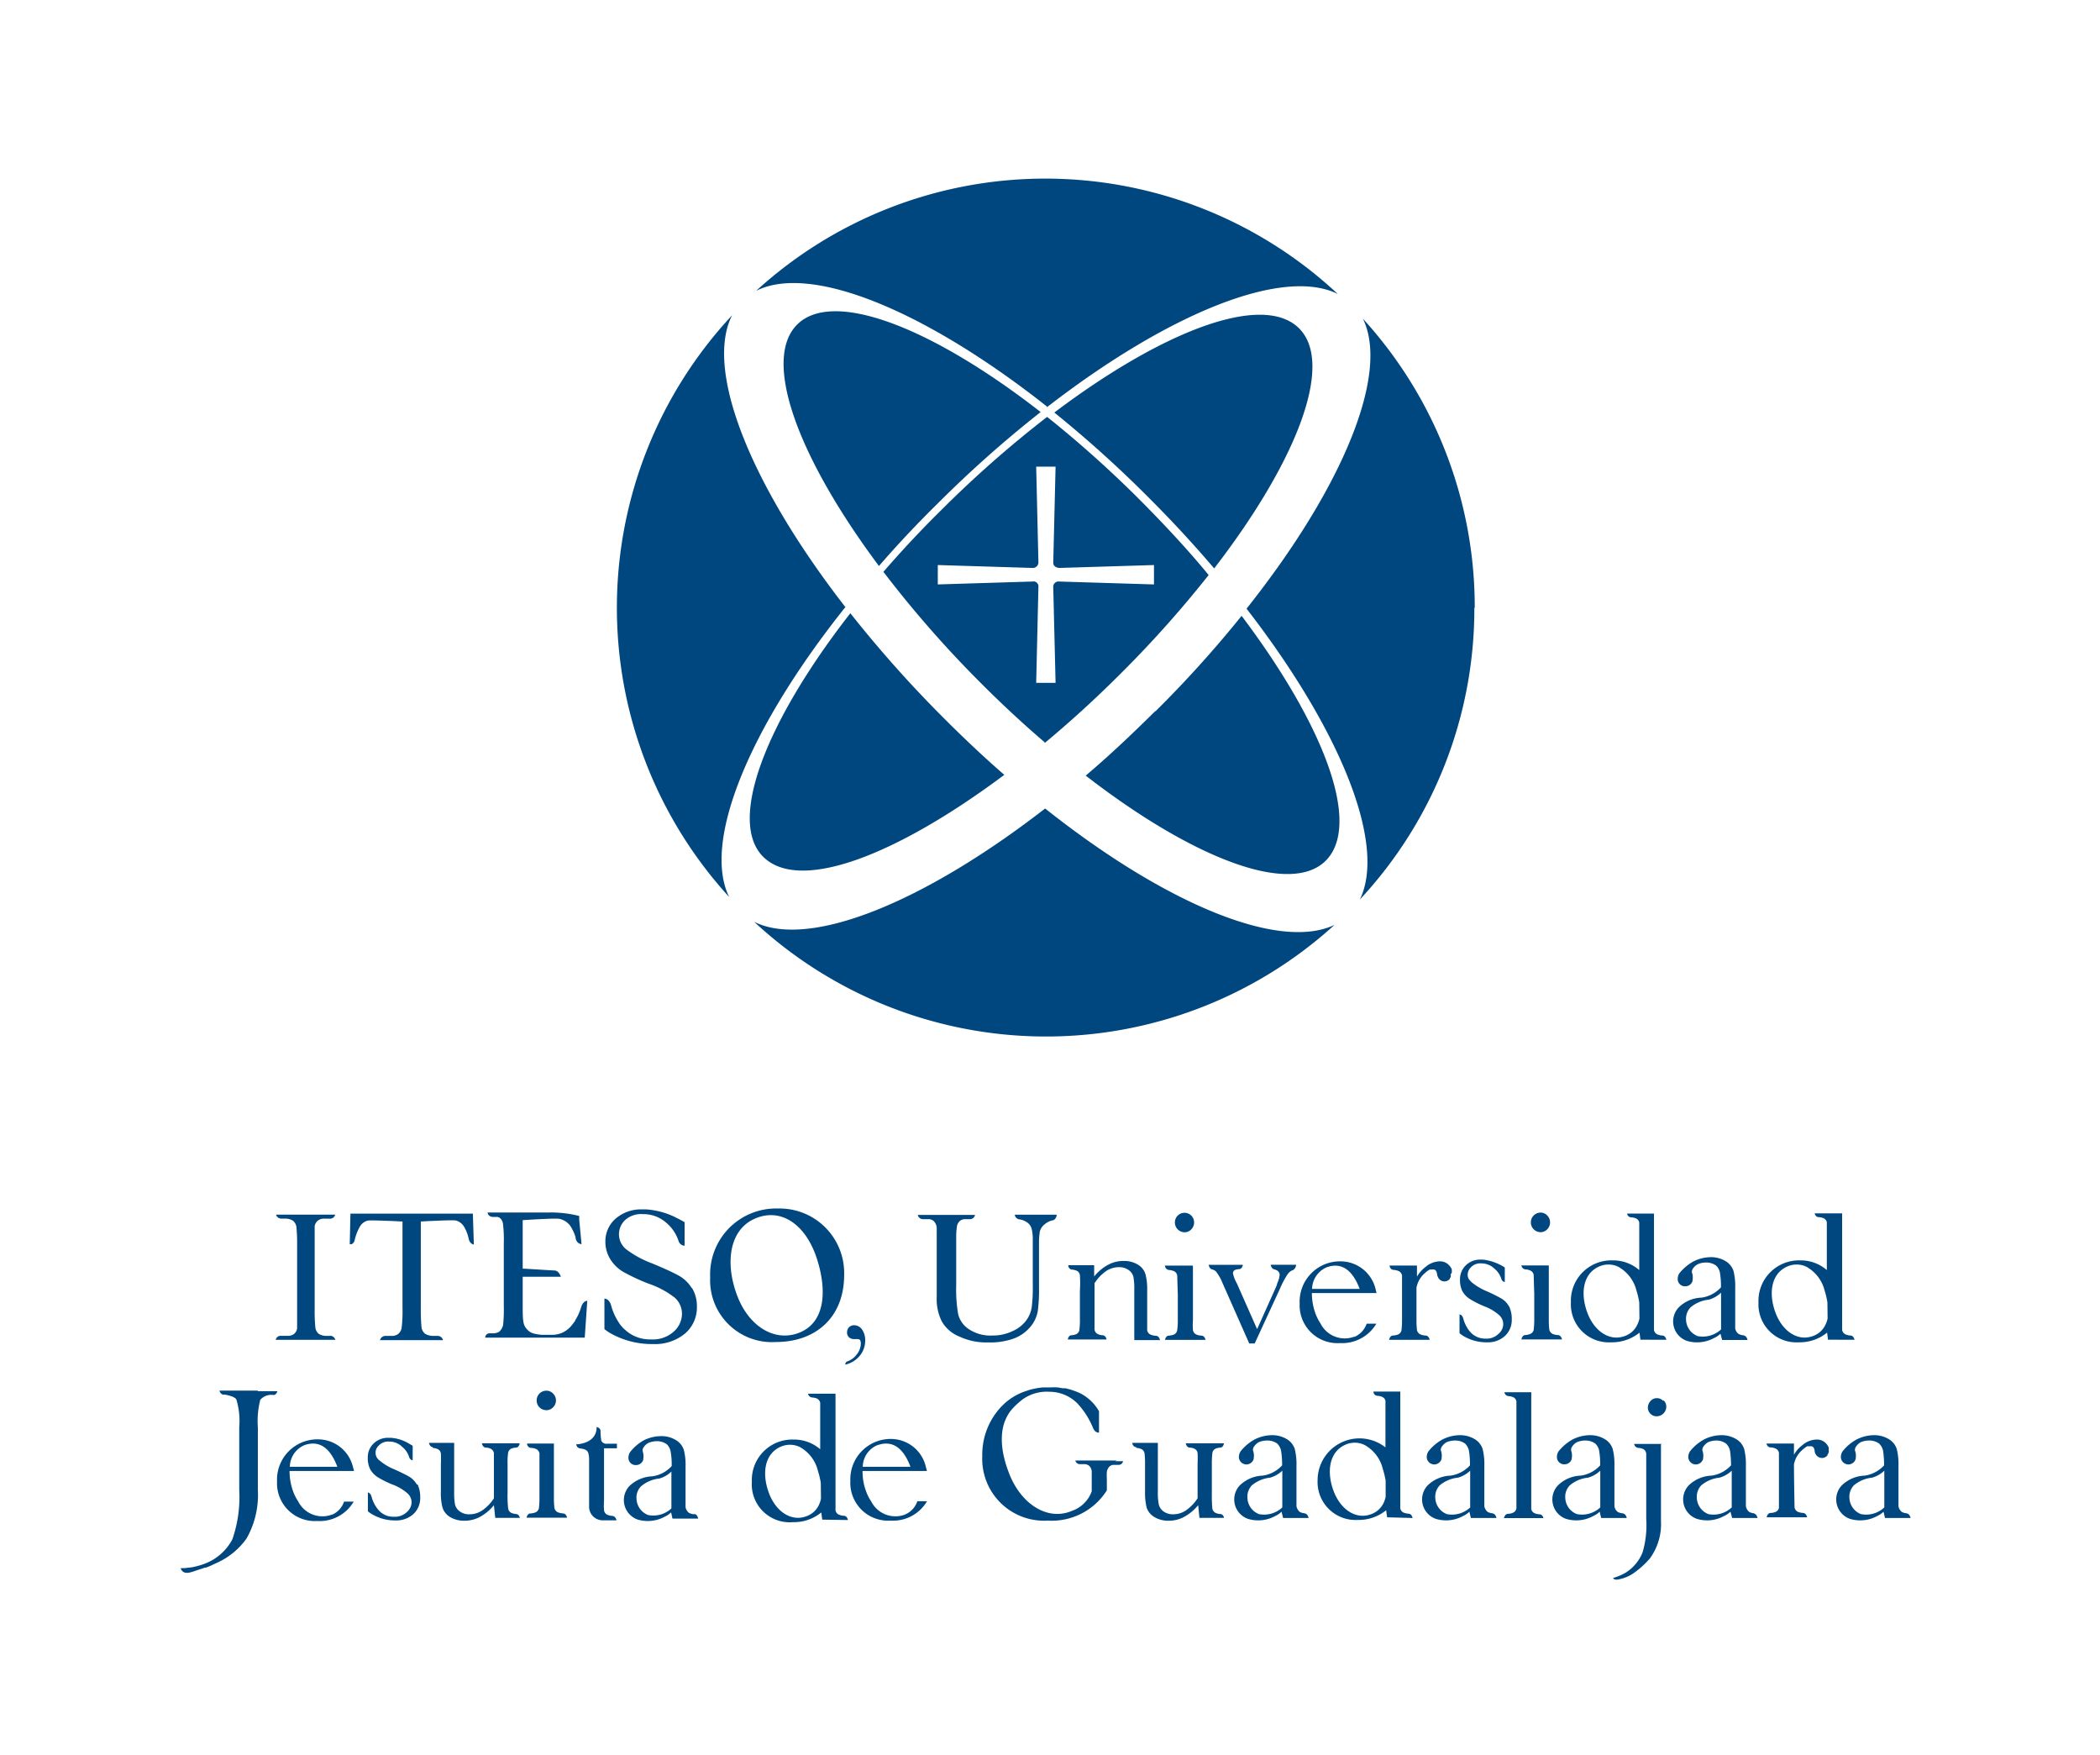 <svg id="Layer_1" data-name="Layer 1" xmlns="http://www.w3.org/2000/svg" viewBox="0 0 216.63 181"><defs><style>.cls-1{fill:transparent;}.cls-2{fill:#00467f;}</style></defs><title>Logo-ITESO-Vertical</title><rect class="cls-1" width="216.63" height="181"/><path class="cls-1" d="M152.12,62.68a44.2,44.2,0,1,1-44.2-44.21,44.23,44.23,0,0,1,44.2,44.21"/><path class="cls-2" d="M82.14,33.57c-3.49,3.74.23,13.69,8.53,24.81,1.85-2.14,3.85-4.27,6-6.39a120.33,120.33,0,0,1,10.68-9.49C96,33.66,85.75,29.74,82.14,33.57"/><path class="cls-2" d="M133.92,33.78c-3.77-3.54-13.91.29-25.16,8.77a121.29,121.29,0,0,1,9.83,8.87q3.57,3.57,6.66,7.21c8.66-11.23,12.46-21.29,8.67-24.85"/><path class="cls-2" d="M107.8,83.4c-12.57,9.74-24.36,14.5-30,11.68a44.22,44.22,0,0,0,59.87.31c-5.66,2.72-17.38-2.1-29.86-12"/><path class="cls-2" d="M87.17,62.57C77.41,50,72.66,38.15,75.52,32.52a44.22,44.22,0,0,0-.3,60c-2.79-5.64,2-17.4,12-29.92"/><path class="cls-2" d="M152.13,62.67a44.1,44.1,0,0,0-11.54-29.8c2.78,5.65-2.06,17.4-12,29.91,9.7,12.53,14.46,24.3,11.69,30a44,44,0,0,0,11.81-30.07"/><path class="cls-2" d="M119.16,73.36C116.77,75.73,114.36,78,112,80c11.22,8.68,21.29,12.48,24.85,8.68s-.29-13.91-8.77-25.16a118,118,0,0,1-8.87,9.83"/><path class="cls-2" d="M103.6,79.92c-2.14-1.86-4.27-3.87-6.39-6a123.51,123.51,0,0,1-9.49-10.67C78.87,74.61,75,84.84,78.8,88.44s13.69-.22,24.8-8.52"/><path class="cls-2" d="M108,42c12.56-9.72,24.35-14.48,30-11.68A44.21,44.21,0,0,0,78,30c5.62-2.84,17.42,2,30,11.93"/><path class="cls-2" d="M107.79,76.62c2.54-2.12,5.12-4.45,7.67-7a114.61,114.61,0,0,0,9.22-10.31c-2-2.44-4.26-4.88-6.66-7.31a114.06,114.06,0,0,0-10-9,114.14,114.14,0,0,0-10.8,9.49c-2.19,2.15-4.22,4.33-6.09,6.49a113.76,113.76,0,0,0,9.75,11.17q3.42,3.45,6.86,6.39m-11-18.26,9.77.3a.58.58,0,0,0,.61-.55l-.23-9.9h2l-.24,9.9c0,.31.2.49.6.55l9.79-.3v2l-9.79-.3a.54.54,0,0,0-.6.56h0l.24,9.89h-2l.23-9.89a.51.51,0,0,0-.61-.56l-9.77.3Z"/><path class="cls-2" d="M87.22,140.82a.31.31,0,0,1,.16-.39,2.06,2.06,0,0,0,1-.73,1.84,1.84,0,0,0,.42-1.11c0-.31-.09-.47-.29-.47a.63.63,0,0,0-.19,0l-.2,0a.79.79,0,0,1-.53-.18.64.64,0,0,1-.21-.5.77.77,0,0,1,.2-.54.72.72,0,0,1,.53-.21,1,1,0,0,1,.83.46,1.91,1.91,0,0,1,.31,1.09,2.44,2.44,0,0,1-.55,1.59,2.74,2.74,0,0,1-1.49.92"/><path class="cls-2" d="M70.61,125Z"/><path class="cls-2" d="M71.36,132.86a3.69,3.69,0,0,0-1.36-1.3c-.56-.31-1.46-.72-2.7-1.24a10.43,10.43,0,0,1-2.7-1.46,2,2,0,0,1-.75-1.57,2.05,2.05,0,0,1,.6-1.42,2.47,2.47,0,0,1,1.89-.64,3.54,3.54,0,0,1,2.38.88A4.13,4.13,0,0,1,70,128h0a.68.68,0,0,0,.62.49h0v-2.43h0c-.27-.16-.54-.3-.8-.43a8,8,0,0,0-3.17-.89h-.43a4,4,0,0,0-2.71.95,3.09,3.09,0,0,0-1.06,2.39,3.38,3.38,0,0,0,.49,1.77,3.88,3.88,0,0,0,1.38,1.35,21.34,21.34,0,0,0,2.61,1.21,9.09,9.09,0,0,1,2.68,1.44,2.21,2.21,0,0,1,.74,1.69,2.46,2.46,0,0,1-.84,1.8,3.22,3.22,0,0,1-2.35.81,3.76,3.76,0,0,1-2.69-1L64.3,137a5.07,5.07,0,0,1-.37-.44l-.09-.14a6.08,6.08,0,0,1-.8-1.78c-.19-.64-.58-.7-.69-.7h0v3.15h0a5.3,5.3,0,0,0,.72.48,8.68,8.68,0,0,0,4.06,1.06h.23a4.86,4.86,0,0,0,3.3-1.08,3.53,3.53,0,0,0,1.23-2.79,3.58,3.58,0,0,0-.51-1.92"/><path class="cls-2" d="M76,133.51c1.18,3.27,3.92,5,6.52,3.92s2.81-4.31,1.75-7.6c-1.15-3.56-3.72-5.3-6.39-4.14s-3.07,4.58-1.88,7.82m11.08-2c0,4.3-2.86,6.91-7.05,6.91a6.38,6.38,0,0,1-6.77-6.68,6.8,6.8,0,0,1,7-7.09,6.66,6.66,0,0,1,6.82,6.86"/><path class="cls-2" d="M60.57,134.17c-.08,0-.42.06-.6.6,0,0,0,0,0,0s-.05.14-.07.21a5.67,5.67,0,0,1-.38.89,2.63,2.63,0,0,1-.2.33l0,.05c-.12.16-.26.35-.42.54a2.73,2.73,0,0,1-.94.69,2.78,2.78,0,0,1-1.07.2h-1c-.89-.1-1.19-.18-1.57-.62s-.4-.9-.4-2.44v-2.93h3.94s-.19-.65-.68-.65c-.21,0-3.09-.19-3.26-.19l0-5s3.4-.23,3.81-.13a1.91,1.91,0,0,1,1.08.69l.14.22c.07.14.19.35.29.6s.1.28.14.42a.29.29,0,0,1,0,.09,0,0,0,0,1,0,0c.16.6.61.58.61.58l-.24-2.52,0-.38a11.77,11.77,0,0,0-3.08-.36H50.3s0,.4.52.46l.16,0,.14,0,.22,0h0l.18.07a.94.94,0,0,1,.37.66,13.84,13.84,0,0,1,.08,2v6.41a16.2,16.2,0,0,1-.07,2,1.28,1.28,0,0,1-.37.66.5.5,0,0,1-.18.11,1.36,1.36,0,0,1-.35.09h0l-.38,0h-.07a.46.46,0,0,0-.5.45H60.32l.28-4.07Z"/><path class="cls-2" d="M48.78,125.18H36.15l-.07,3.15h.05a.55.55,0,0,0,.13,0,.55.55,0,0,0,.32-.4,5.18,5.18,0,0,1,.53-1.39,1.32,1.32,0,0,1,.81-.64c.29-.08,3.6.09,3.6.09l0,8.9a14.14,14.14,0,0,1-.09,2.08,1,1,0,0,1-.41.66,1.38,1.38,0,0,1-.45.16h0l-.25,0H39.8a.58.58,0,0,0-.6.44h6.5a.56.56,0,0,0-.59-.44h-.45a1.68,1.68,0,0,1-.79-.21,1,1,0,0,1-.39-.71,19.55,19.55,0,0,1-.07-2l0-8.88s3.33-.19,3.63-.1a1.41,1.41,0,0,1,.82.62,4,4,0,0,1,.49,1.27.91.91,0,0,0,.17.37l.08.08a.59.59,0,0,0,.22.13h.06Z"/><path class="cls-2" d="M34.06,137.79h-.42a1.53,1.53,0,0,1-.74-.2,1,1,0,0,1-.37-.68,17.27,17.27,0,0,1-.07-1.89v-8.22c0-.14,0-.25,0-.33a.91.91,0,0,1,.4-.62,1,1,0,0,1,.42-.15h0a1,1,0,0,1,.24,0h.49a.55.55,0,0,0,.57-.42H28.48a.55.55,0,0,0,.56.41h.43a1.52,1.52,0,0,1,.74.21,1,1,0,0,1,.37.67,17.36,17.36,0,0,1,.07,1.9v8.21c0,.14,0,.25,0,.33a.91.91,0,0,1-.39.63,1.21,1.21,0,0,1-.42.14h0l-.24,0H29a.53.53,0,0,0-.56.41h6.15a.55.55,0,0,0-.57-.41"/><path class="cls-2" d="M119.17,137.77h0a1.37,1.37,0,0,1-.53-.14.58.58,0,0,1-.3-.44c0-.15,0-.52,0-1.09v-.84h0V133.1a6.14,6.14,0,0,0-.17-1.65,1.73,1.73,0,0,0-.77-1,2.73,2.73,0,0,0-1.53-.39,3.27,3.27,0,0,0-1.57.4,4.74,4.74,0,0,0-1.43,1.2v-1.16h-2.67v.05c0,.11.12.39.39.4h0a1.55,1.55,0,0,1,.51.13.6.6,0,0,1,.3.44,12.65,12.65,0,0,1,0,1.61v2.59h0v.31a7.51,7.51,0,0,1-.06,1.17.57.57,0,0,1-.32.41,1.48,1.48,0,0,1-.48.11h0c-.32,0-.39.42-.39.44h4s-.07-.42-.4-.44h0a1.23,1.23,0,0,1-.53-.13.62.62,0,0,1-.31-.44c0-.15,0-.49,0-1v-.4h0V133.5h0v-1.15a4.56,4.56,0,0,1,1.18-1.24,2.39,2.39,0,0,1,1.34-.41,1.61,1.61,0,0,1,1,.3,1.21,1.21,0,0,1,.49.7,6.79,6.79,0,0,1,.09,1.32v5.2h2.65s-.07-.42-.4-.44"/><polygon class="cls-2" points="155.23 130.07 155.23 130.07 155.24 130.07 155.23 130.07"/><path class="cls-2" d="M155.66,134.74a2.12,2.12,0,0,0-.77-.8,15.34,15.34,0,0,0-1.53-.76,6.3,6.3,0,0,1-1.52-.9c-.28-.27-.44-.43-.44-.81a1.08,1.08,0,0,1,.35-.77,1.32,1.32,0,0,1,1.06-.39,1.93,1.93,0,0,1,1.35.54,2.27,2.27,0,0,1,.72,1.07h0s.09.31.35.3h0v-1.49h0a5.3,5.3,0,0,0-2.25-.81h-.24a2.1,2.1,0,0,0-1.53.59,2,2,0,0,0-.6,1.47,2.61,2.61,0,0,0,.23,1.17,2.3,2.3,0,0,0,.78.83,10.41,10.41,0,0,0,1.48.75,4.89,4.89,0,0,1,1.52.89,1.27,1.27,0,0,1,.45.95,1.33,1.33,0,0,1-.48,1,1.75,1.75,0,0,1-1.33.5,2.06,2.06,0,0,1-1.52-.61l-.09-.1a2.47,2.47,0,0,1-.21-.27.35.35,0,0,1-.05-.08,3.5,3.5,0,0,1-.44-1c-.11-.4-.33-.43-.39-.44h0v1.94h0a3.69,3.69,0,0,0,.4.29,4.61,4.61,0,0,0,2.3.65h.13a2.58,2.58,0,0,0,1.86-.66,2.25,2.25,0,0,0,.7-1.72,3,3,0,0,0-.28-1.34"/><path class="cls-2" d="M109,125.29h-4.32a.56.56,0,0,0,.41.47h0a1.85,1.85,0,0,1,.8.28,1.17,1.17,0,0,1,.53.69,4.44,4.44,0,0,1,.12,1h0c0,.15,0,.32,0,.5v4.4a16.33,16.33,0,0,1-.11,2.21,3.15,3.15,0,0,1-.57,1.36,3.55,3.55,0,0,1-1.44,1.11,4.69,4.69,0,0,1-2.07.44,4,4,0,0,1-2.41-.66,2.56,2.56,0,0,1-1.1-1.55,14.92,14.92,0,0,1-.2-3v-4.07c0-.39,0-.72,0-1v-.06a6.58,6.58,0,0,1,.06-.8,1,1,0,0,1,.33-.69.9.9,0,0,1,.42-.17l.11,0h0l.26,0h.25a.53.53,0,0,0,.51-.44h-5.9a.54.54,0,0,0,.53.44h.24l.32,0h0l.11,0a.91.91,0,0,1,.41.17,1.06,1.06,0,0,1,.34.71.06.06,0,0,1,0,0c0,.07,0,.16,0,.25s0,.41,0,.7v-.15c0,.28,0,.61,0,1v5.35a5.19,5.19,0,0,0,.51,2.49A3.66,3.66,0,0,0,99,137.87a6.44,6.44,0,0,0,2.92.59,7.16,7.16,0,0,0,2.66-.4,4.11,4.11,0,0,0,1.73-1.23,3.42,3.42,0,0,0,.74-1.57,16.33,16.33,0,0,0,.13-2.45V128h0a8.12,8.12,0,0,1,.09-1,1.39,1.39,0,0,1,.52-.74,1.71,1.71,0,0,1,.81-.39h0c.32-.07.39-.46.4-.48Z"/><path class="cls-2" d="M133.7,130.45h-2.62s.06.4.36.47h0a1.49,1.49,0,0,1,.28.11.53.53,0,0,1,.28.38.68.68,0,0,1,0,.14,3,3,0,0,1-.27.88.21.21,0,0,1,0,.07q-.06.16-.15.36l-1.9,4.23-2.1-4.74a3.59,3.59,0,0,1-.39-1,.38.38,0,0,1,.22-.37,2,2,0,0,1,.41-.08h0c.32,0,.39-.42.39-.44h-3.53s.06.39.35.47h0a.85.85,0,0,1,.42.23,4.89,4.89,0,0,1,.65,1.15l2.77,6.26h.56L132,133a10.9,10.9,0,0,1,.75-1.46l.16-.22v0a1.15,1.15,0,0,1,.49-.33h0a.68.68,0,0,0,.3-.49h0Z"/><path class="cls-2" d="M136.86,130.71c1.51-.54,2.65.25,3.4,2.23h-4.91a2.49,2.49,0,0,1,1.51-2.23m2.84,7.16a2.8,2.8,0,0,1-3.48-1.36,5.29,5.29,0,0,1-.51-1,6.13,6.13,0,0,1-.38-2.14H142l-.09-.37a3.72,3.72,0,0,0-3.56-2.9,4.16,4.16,0,0,0-4.28,4.35,3.9,3.9,0,0,0,4.14,4.08,4.11,4.11,0,0,0,3.77-2h-1a2.28,2.28,0,0,1-1.26,1.36"/><path class="cls-2" d="M123,130.54h-2.82v.05a.46.46,0,0,0,.41.4h0a1.62,1.62,0,0,1,.53.13.6.6,0,0,1,.32.44c0,.19.06,1.94.06,1.94v2.26h0v.31a7,7,0,0,1-.07,1.17.59.59,0,0,1-.33.41,1.78,1.78,0,0,1-.51.11h0c-.34,0-.41.42-.41.44h4.18s-.07-.42-.42-.44h0a1.39,1.39,0,0,1-.56-.13.61.61,0,0,1-.32-.44,6.69,6.69,0,0,1,0-1v-.4h0c0-.07,0-5.22,0-5.22"/><path class="cls-2" d="M121.2,126.09a1,1,0,0,1,.29-.71,1,1,0,0,1,.7-.29,1,1,0,0,1,.7.29,1,1,0,0,1,.29.71,1,1,0,0,1-.29.71.92.92,0,0,1-.7.3,1,1,0,0,1-.7-.3,1,1,0,0,1-.29-.71"/><path class="cls-2" d="M159.76,130.52h-2.82a.1.1,0,0,0,0,0,.48.48,0,0,0,.42.41h0a1.23,1.23,0,0,1,.53.13.58.58,0,0,1,.32.44c0,.19.06,1.93.06,1.93v2.27h0v.31a9.31,9.31,0,0,1-.06,1.17.59.59,0,0,1-.34.4,1.47,1.47,0,0,1-.51.12h0c-.34,0-.41.43-.41.45h4.18s-.07-.42-.42-.45h0a1.41,1.41,0,0,1-.57-.13.62.62,0,0,1-.32-.44,8.4,8.4,0,0,1-.05-1v-.4h0c0-.07,0-5.23,0-5.23"/><path class="cls-2" d="M157.92,126.07a1,1,0,0,1,.29-.7,1,1,0,0,1,.71-.3.92.92,0,0,1,.69.3,1,1,0,0,1,.29.7,1,1,0,0,1-.29.72.92.92,0,0,1-.69.3,1,1,0,0,1-.71-.3,1,1,0,0,1-.29-.72"/><path class="cls-2" d="M169.12,136a2.7,2.7,0,0,1-.28.75,2.18,2.18,0,0,1-1.1,1c-1.6.69-3.26-.37-4-2.37s-.43-4,1.18-4.73a2.35,2.35,0,0,1,2,0,3.88,3.88,0,0,1,1.89,2.45,8.39,8.39,0,0,1,.29,1.23Zm2.78,2.19h0a.91.91,0,0,0-.12-.27.39.39,0,0,0-.29-.17h0a1.52,1.52,0,0,1-.55-.13.61.61,0,0,1-.32-.44,1.25,1.25,0,0,0,0-.15c0-.18,0-.47,0-.85v-.4h0V125.17h-2.77v0c0,.11.13.38.41.39h0a1.43,1.43,0,0,1,.53.12.74.74,0,0,1,.21.18.54.54,0,0,1,.1.23h0a.49.49,0,0,0,0,.12c0,.22,0,.74,0,1.57V131a4.1,4.1,0,0,0-2.76-1,4.17,4.17,0,0,0-4.29,4.35,3.92,3.92,0,0,0,4.15,4.1,4.51,4.51,0,0,0,2.93-1l.09.73Z"/><path class="cls-2" d="M188.53,136a2.7,2.7,0,0,1-.28.75,2.18,2.18,0,0,1-1.1,1c-1.6.69-3.26-.37-4-2.37s-.43-4,1.18-4.73a2.35,2.35,0,0,1,2,0,3.88,3.88,0,0,1,1.89,2.45,8.39,8.39,0,0,1,.29,1.23Zm2.78,2.19h0a.91.91,0,0,0-.12-.27.39.39,0,0,0-.29-.17h0a1.52,1.52,0,0,1-.55-.13.63.63,0,0,1-.32-.44,1.25,1.25,0,0,0,0-.15c0-.18,0-.47,0-.85v-.4h0c0-.07,0-10.63,0-10.63H187.2v0c0,.11.13.38.41.39h0a1.43,1.43,0,0,1,.53.12.74.74,0,0,1,.21.18.54.54,0,0,1,.1.23h0a.49.49,0,0,0,0,.12c0,.22,0,.74,0,1.57V131a4.1,4.1,0,0,0-2.75-1,4.18,4.18,0,0,0-4.3,4.35,3.92,3.92,0,0,0,4.15,4.1,4.51,4.51,0,0,0,2.93-1l.09.73Z"/><path class="cls-2" d="M149.76,131.27h0v0a.8.8,0,0,0,0-.24.36.36,0,0,0,0-.11,1.24,1.24,0,0,0-.28-.42,1.25,1.25,0,0,0-1-.4,2.32,2.32,0,0,0-1.43.58,3.37,3.37,0,0,0-.88,1v-1.15h-2.82a.13.13,0,0,0,0,.05c0,.11.13.39.42.4h0a1.62,1.62,0,0,1,.53.13.64.64,0,0,1,.33.44c0,.19,0,1.94,0,1.94v2.26h0v.31a9.17,9.17,0,0,1-.06,1.17.63.63,0,0,1-.34.41,1.7,1.7,0,0,1-.51.11h0c-.35,0-.42.42-.42.44h4.18s-.07-.42-.42-.44h0a1.31,1.31,0,0,1-.56-.13.62.62,0,0,1-.33-.44,8.4,8.4,0,0,1-.05-1v-.4h0v-3l.07-.25a2.6,2.6,0,0,1,.73-1.16h0l.23-.2.12-.09.09-.06.13-.08.11,0,.09,0a.63.63,0,0,1,.19,0c.25,0,.35.28.37.54a.86.86,0,0,0,.07.21h0a.67.67,0,0,0,.06.12h0a.74.74,0,0,0,.62.36.76.76,0,0,0,.56-.26h0s0,0,0-.06a1.1,1.1,0,0,0,.09-.14.86.86,0,0,0,0-.27"/><path class="cls-2" d="M177.54,137.12a2.76,2.76,0,0,1-2.41.69,1.86,1.86,0,0,1-1.2-1.66,1.68,1.68,0,0,1,.47-1.31,3.45,3.45,0,0,1,1.88-.79,3,3,0,0,0,1.26-.72Zm2.37.61h0a1.37,1.37,0,0,1-.56-.14A.88.88,0,0,1,179,137c0-.16,0-4.18,0-4.18a6.41,6.41,0,0,0-.18-1.74,1.86,1.86,0,0,0-.81-1,2.89,2.89,0,0,0-1.61-.41,4,4,0,0,0-1.77.47,5,5,0,0,0-1.39,1.19,1.05,1.05,0,0,0-.17.64.74.74,0,0,0,.81.7.76.76,0,0,0,.72-.56l0-.08v0h0a1.58,1.58,0,0,0-.06-.77c-.09-.36.37-.75.57-.85a2,2,0,0,1,.86-.19,1.71,1.71,0,0,1,1.06.32,1.34,1.34,0,0,1,.41.85,8,8,0,0,1,.09,1.39,3.34,3.34,0,0,1-2,1.06,3.53,3.53,0,0,0-2.35,1h0a2.12,2.12,0,0,0,.86,3.47h0a3.66,3.66,0,0,0,2.79-.31,2.19,2.19,0,0,0,.65-.44l.17.65h2.62s-.07-.44-.42-.47"/><path class="cls-2" d="M42.58,148.45Z"/><path class="cls-2" d="M43,153.12a2.19,2.19,0,0,0-.77-.8c-.32-.19-.83-.44-1.53-.76a5.54,5.54,0,0,1-1.52-.9,1,1,0,0,1-.44-.81,1,1,0,0,1,.34-.76,1.32,1.32,0,0,1,1.07-.4,1.89,1.89,0,0,1,1.34.54,2.24,2.24,0,0,1,.72,1.07h0s.1.31.36.31v-1.49h0l-.46-.27a4.2,4.2,0,0,0-1.79-.55h-.24a2.1,2.1,0,0,0-1.53.58,1.94,1.94,0,0,0-.61,1.47,2.5,2.5,0,0,0,.24,1.18,2.38,2.38,0,0,0,.78.83,10.52,10.52,0,0,0,1.48.74A5,5,0,0,1,42,154a1.26,1.26,0,0,1,.46.95,1.38,1.38,0,0,1-.48,1,1.77,1.77,0,0,1-1.34.49,2,2,0,0,1-1.52-.61l-.08-.09a2.47,2.47,0,0,1-.21-.27l-.06-.09a3.56,3.56,0,0,1-.44-1c-.11-.4-.33-.43-.38-.43h0v1.93h0a2.78,2.78,0,0,0,.41.29,4.61,4.61,0,0,0,2.3.65h.12a2.62,2.62,0,0,0,1.87-.66,2.27,2.27,0,0,0,.7-1.72,3.06,3.06,0,0,0-.28-1.34"/><path class="cls-2" d="M31.4,149.06c1.52-.54,2.66.25,3.4,2.23H29.9a2.46,2.46,0,0,1,1.5-2.23m2.84,7.16a2.8,2.8,0,0,1-3.48-1.36,5,5,0,0,1-.51-1,6.13,6.13,0,0,1-.38-2.14h6.64c0-.13-.06-.25-.09-.37a3.71,3.71,0,0,0-3.56-2.89,4.16,4.16,0,0,0-4.28,4.34,3.9,3.9,0,0,0,4.14,4.08,4.08,4.08,0,0,0,3.77-2h-1a2.22,2.22,0,0,1-1.26,1.36"/><path class="cls-2" d="M44.64,149.34h0a1.43,1.43,0,0,1,.54.14.57.57,0,0,1,.3.44,10.28,10.28,0,0,1,0,1.09v.84h0v2a5.88,5.88,0,0,0,.17,1.66,1.77,1.77,0,0,0,.76.95,2.77,2.77,0,0,0,1.54.39,3.27,3.27,0,0,0,1.57-.4,4.74,4.74,0,0,0,1.43-1.2l.14,1.31h2.53v0c0-.11-.12-.39-.4-.4h0a1.55,1.55,0,0,1-.5-.13.6.6,0,0,1-.3-.44,11.84,11.84,0,0,1-.06-1.61v-2.59h0V151a6.36,6.36,0,0,1,.06-1.17.59.59,0,0,1,.31-.41,1.55,1.55,0,0,1,.49-.11h0c.32,0,.39-.42.39-.44H49.71s.07.42.4.44h0a1.23,1.23,0,0,1,.53.13.6.6,0,0,1,.31.44c0,.15,0,.49,0,1v.4h0v2.26h0v1a4.44,4.44,0,0,1-1.19,1.24,2.34,2.34,0,0,1-1.33.41,1.59,1.59,0,0,1-1-.3,1.24,1.24,0,0,1-.49-.7,6.79,6.79,0,0,1-.09-1.32v-5.05H44.25s.07.42.39.44"/><path class="cls-2" d="M117.24,149.34h0a1.37,1.37,0,0,1,.53.14.57.57,0,0,1,.3.44,9.29,9.29,0,0,1,.05,1.09v.84h0v2a6.28,6.28,0,0,0,.17,1.66,1.79,1.79,0,0,0,.77.95,2.76,2.76,0,0,0,1.53.39,3.24,3.24,0,0,0,1.57-.4,4.89,4.89,0,0,0,1.44-1.2l.13,1.31h2.53v0c0-.11-.11-.39-.39-.4h0a1.48,1.48,0,0,1-.5-.13.64.64,0,0,1-.31-.44,15.11,15.11,0,0,1-.05-1.61v-2.59h0V151a9.17,9.17,0,0,1,.06-1.17.6.6,0,0,1,.32-.41,1.55,1.55,0,0,1,.48-.11h0c.33,0,.39-.42.39-.44h-3.94s.07.42.39.44h0a1.23,1.23,0,0,1,.53.13.57.57,0,0,1,.3.44,8.4,8.4,0,0,1,0,1v.4h0v2.26h0v1a4.58,4.58,0,0,1-1.19,1.24,2.39,2.39,0,0,1-1.33.41,1.64,1.64,0,0,1-1-.3,1.27,1.27,0,0,1-.48-.7,5.92,5.92,0,0,1-.1-1.32v-5.05h-2.65s.07.42.4.44"/><path class="cls-2" d="M57.19,148.89H54.37v.05c0,.11.13.39.42.4h0a1.43,1.43,0,0,1,.53.12.64.64,0,0,1,.33.44c0,.19,0,1.94,0,1.94v2.26h0v.31a9,9,0,0,1-.06,1.17.63.63,0,0,1-.34.41,1.7,1.7,0,0,1-.51.11h0c-.35,0-.42.42-.42.44h4.18s-.07-.42-.42-.44h0a1.7,1.7,0,0,1-.56-.13.64.64,0,0,1-.33-.45,8.4,8.4,0,0,1-.05-1v-.4h0v-5.22"/><path class="cls-2" d="M55.36,144.44a1,1,0,0,1,1-1,.94.94,0,0,1,.69.29,1,1,0,0,1,0,1.43.94.94,0,0,1-.69.29,1,1,0,0,1-1-1"/><path class="cls-2" d="M159.23,156.63h0a.78.78,0,0,0-.11-.27.41.41,0,0,0-.3-.17h0a1.34,1.34,0,0,1-.55-.13.58.58,0,0,1-.31-.43.63.63,0,0,1,0-.16c0-.18,0-.46,0-.85v-.39h0c0-.08,0-10.63,0-10.63h-2.77v0a.47.47,0,0,0,.41.4h0a1.42,1.42,0,0,1,.52.12.63.63,0,0,1,.21.18.64.64,0,0,1,.1.24h0v.13c0,.21,0,.73,0,1.57l0,9.06c0,.07,0,.24,0,.28a.59.59,0,0,1-.32.43,1.3,1.3,0,0,1-.55.13h0a.39.39,0,0,0-.3.17.91.91,0,0,0-.12.27h4.07Z"/><path class="cls-2" d="M188.64,149.64h0v0a1.29,1.29,0,0,0,0-.24.54.54,0,0,0,0-.11,1.46,1.46,0,0,0-.28-.42,1.28,1.28,0,0,0-1-.39,2.31,2.31,0,0,0-1.42.57,3.06,3.06,0,0,0-.88,1v-1.16h-2.83a.1.1,0,0,1,0,0c0,.11.13.39.42.4h0a1.33,1.33,0,0,1,.54.13.59.59,0,0,1,.32.43c0,.19,0,5.54,0,5.69a.59.59,0,0,1-.34.4,1.39,1.39,0,0,1-.51.11h0c-.34,0-.41.43-.42.45h4.18s-.07-.42-.42-.45h0a1.59,1.59,0,0,1-.56-.13.6.6,0,0,1-.32-.45c0-.14-.06-3-.06-4.45l.07-.26a2.57,2.57,0,0,1,.73-1.15h0l.23-.21.13-.09.08-.06.13-.08.11,0,.09,0,.19,0c.26,0,.36.27.38.53a.51.51,0,0,0,.06.21h0l.06.12v0a.77.77,0,0,0,.63.35.74.74,0,0,0,.56-.26h0a.25.25,0,0,0,0-.07.55.55,0,0,0,.09-.14.6.6,0,0,0,.06-.27"/><path class="cls-2" d="M142.94,154.38a2.68,2.68,0,0,1-.27.75,2.24,2.24,0,0,1-1.11,1c-1.59.69-3.26-.37-4-2.37s-.42-4,1.19-4.73a2.33,2.33,0,0,1,2,0,3.85,3.85,0,0,1,1.89,2.45,10,10,0,0,1,.3,1.23Zm2.78,2.19h0a.78.78,0,0,0-.11-.27.4.4,0,0,0-.3-.17h0a1.77,1.77,0,0,1-.55-.13.59.59,0,0,1-.31-.44.54.54,0,0,1,0-.15c0-.18,0-.47,0-.86v-.39h0c0-.07,0-10.63,0-10.63h-2.77v.05a.45.45,0,0,0,.41.39h0a1.42,1.42,0,0,1,.52.12.74.74,0,0,1,.21.17.64.64,0,0,1,.1.24h0a.49.49,0,0,1,0,.12c0,.22,0,.74,0,1.57v3.1a4.32,4.32,0,0,0-7,3.38,3.92,3.92,0,0,0,4.15,4.1,4.48,4.48,0,0,0,2.92-1l.1.73Z"/><path class="cls-2" d="M69.26,155.58a2.71,2.71,0,0,1-2.41.68,1.86,1.86,0,0,1-1.19-1.66,1.65,1.65,0,0,1,.47-1.3,3.45,3.45,0,0,1,1.88-.8,2.92,2.92,0,0,0,1.25-.72Zm2.38.61h0a1.5,1.5,0,0,1-.56-.14,1,1,0,0,1-.36-.59c0-.16,0-4.18,0-4.18a6.31,6.31,0,0,0-.18-1.74,1.83,1.83,0,0,0-.81-1,2.83,2.83,0,0,0-1.61-.41,4,4,0,0,0-1.77.46A4.89,4.89,0,0,0,65,149.77a1.08,1.08,0,0,0-.17.65.74.74,0,0,0,.81.69.77.77,0,0,0,.72-.56.31.31,0,0,1,0-.08v0h0a1.58,1.58,0,0,0-.06-.77c-.1-.37.37-.76.56-.86a2.2,2.2,0,0,1,.87-.19,1.71,1.71,0,0,1,1.06.32,1.44,1.44,0,0,1,.41.86,7.84,7.84,0,0,1,.09,1.38,3.28,3.28,0,0,1-2,1.06,3.64,3.64,0,0,0-2.36,1h0a2.13,2.13,0,0,0,.87,3.47h0a3.71,3.71,0,0,0,2.79-.31,2.33,2.33,0,0,0,.64-.44l.14.64h2.65s-.07-.45-.41-.47"/><path class="cls-2" d="M132.28,155.48a2.74,2.74,0,0,1-2.41.69,1.87,1.87,0,0,1-1.19-1.66,1.71,1.71,0,0,1,.46-1.31,3.51,3.51,0,0,1,1.88-.79,3,3,0,0,0,1.26-.72Zm2.38.61h0a1.38,1.38,0,0,1-.57-.14,1,1,0,0,1-.35-.59c0-.16,0-4.18,0-4.18a6.41,6.41,0,0,0-.18-1.74,1.86,1.86,0,0,0-.81-1,2.91,2.91,0,0,0-1.61-.41,4,4,0,0,0-1.77.47,4.75,4.75,0,0,0-1.39,1.19,1.14,1.14,0,0,0-.18.64.78.78,0,0,0,1.53.14.24.24,0,0,0,0-.08,0,0,0,0,0,0,0h0a1.47,1.47,0,0,0-.07-.76c-.09-.37.38-.76.57-.87a2.19,2.19,0,0,1,.87-.18,1.71,1.71,0,0,1,1.06.32,1.45,1.45,0,0,1,.41.85,9.11,9.11,0,0,1,.09,1.39,3.34,3.34,0,0,1-2,1.06,3.58,3.58,0,0,0-2.36,1h0a2.12,2.12,0,0,0,.87,3.47h0a3.66,3.66,0,0,0,2.79-.31,2.23,2.23,0,0,0,.64-.44l.16.65h2.63s-.07-.44-.41-.47"/><path class="cls-2" d="M151.66,155.48a2.74,2.74,0,0,1-2.41.69,1.87,1.87,0,0,1-1.19-1.66,1.71,1.71,0,0,1,.46-1.31,3.48,3.48,0,0,1,1.88-.79,3,3,0,0,0,1.26-.72Zm2.38.61h0a1.38,1.38,0,0,1-.57-.14,1,1,0,0,1-.35-.59c0-.16,0-4.18,0-4.18a6.41,6.41,0,0,0-.18-1.74,1.86,1.86,0,0,0-.81-1,2.94,2.94,0,0,0-1.61-.41,4,4,0,0,0-1.77.47,4.75,4.75,0,0,0-1.39,1.19,1.06,1.06,0,0,0-.18.64.78.78,0,0,0,1.53.14.24.24,0,0,0,0-.08s0,0,0,0h0a1.47,1.47,0,0,0-.07-.76c-.09-.37.38-.76.57-.87a2.19,2.19,0,0,1,.87-.18,1.73,1.73,0,0,1,1.06.32,1.45,1.45,0,0,1,.41.85,9.11,9.11,0,0,1,.09,1.39,3.37,3.37,0,0,1-2,1.06,3.58,3.58,0,0,0-2.36,1h0a2.12,2.12,0,0,0,.87,3.47h0a3.66,3.66,0,0,0,2.79-.31,2.23,2.23,0,0,0,.64-.44l.15.65h2.64s-.07-.44-.41-.47"/><path class="cls-2" d="M165.08,155.48a2.76,2.76,0,0,1-2.41.69,1.86,1.86,0,0,1-1.2-1.66,1.68,1.68,0,0,1,.47-1.31,3.45,3.45,0,0,1,1.88-.79,3,3,0,0,0,1.26-.72Zm2.37.61h0a1.33,1.33,0,0,1-.56-.14.88.88,0,0,1-.35-.59c0-.16,0-4.18,0-4.18a6.41,6.41,0,0,0-.18-1.74,1.86,1.86,0,0,0-.81-1,2.89,2.89,0,0,0-1.61-.41,4,4,0,0,0-1.77.47,5,5,0,0,0-1.39,1.19,1.05,1.05,0,0,0-.17.64.74.74,0,0,0,.81.7.76.76,0,0,0,.72-.56.24.24,0,0,1,0-.08v0h0a1.54,1.54,0,0,0-.06-.76c-.09-.37.37-.76.57-.87a2.14,2.14,0,0,1,.86-.18,1.71,1.71,0,0,1,1.06.32,1.34,1.34,0,0,1,.41.85,8,8,0,0,1,.09,1.39,3.34,3.34,0,0,1-2,1.06,3.53,3.53,0,0,0-2.35,1h0a2.12,2.12,0,0,0,.86,3.47h0a3.66,3.66,0,0,0,2.79-.31,2.19,2.19,0,0,0,.65-.44l.15.65h2.64s-.07-.44-.42-.47"/><path class="cls-2" d="M178.64,155.48a2.74,2.74,0,0,1-2.41.69,1.87,1.87,0,0,1-1.19-1.66,1.71,1.71,0,0,1,.46-1.31,3.48,3.48,0,0,1,1.88-.79,3,3,0,0,0,1.26-.72Zm2.38.61h0a1.38,1.38,0,0,1-.57-.14,1,1,0,0,1-.35-.59c0-.16,0-4.18,0-4.18a6.41,6.41,0,0,0-.18-1.74,1.86,1.86,0,0,0-.81-1,2.94,2.94,0,0,0-1.61-.41,4,4,0,0,0-1.77.47,4.75,4.75,0,0,0-1.39,1.19,1.06,1.06,0,0,0-.18.64.78.78,0,0,0,1.53.14.24.24,0,0,0,0-.08s0,0,0,0h0a1.47,1.47,0,0,0-.07-.76c-.09-.37.38-.76.57-.87a2.19,2.19,0,0,1,.87-.18,1.68,1.68,0,0,1,1,.32,1.41,1.41,0,0,1,.42.85,10.64,10.64,0,0,1,.09,1.39,3.37,3.37,0,0,1-2,1.06,3.58,3.58,0,0,0-2.36,1h0a2.12,2.12,0,0,0,.87,3.47h0a3.63,3.63,0,0,0,2.78-.31,2.19,2.19,0,0,0,.65-.44l.17.65h2.62s-.07-.44-.41-.47"/><path class="cls-2" d="M194.38,155.48a2.74,2.74,0,0,1-2.41.69,1.87,1.87,0,0,1-1.19-1.66,1.71,1.71,0,0,1,.46-1.31,3.48,3.48,0,0,1,1.88-.79,3,3,0,0,0,1.26-.72Zm2.38.61h0a1.38,1.38,0,0,1-.57-.14,1,1,0,0,1-.35-.59c0-.16,0-4.18,0-4.18a6.41,6.41,0,0,0-.18-1.74,1.86,1.86,0,0,0-.81-1,2.94,2.94,0,0,0-1.61-.41,4,4,0,0,0-1.77.47,4.75,4.75,0,0,0-1.39,1.19,1.06,1.06,0,0,0-.18.64.78.78,0,0,0,1.53.14.24.24,0,0,0,0-.08s0,0,0,0h0a1.47,1.47,0,0,0-.07-.76c-.09-.37.38-.76.57-.87a2.19,2.19,0,0,1,.87-.18,1.68,1.68,0,0,1,1.05.32,1.41,1.41,0,0,1,.42.85,10.64,10.64,0,0,1,.09,1.39,3.37,3.37,0,0,1-2,1.06,3.58,3.58,0,0,0-2.36,1h0a2.12,2.12,0,0,0,.87,3.47h0a3.66,3.66,0,0,0,2.79-.31,2.23,2.23,0,0,0,.64-.44l.15.65h2.64s-.07-.44-.41-.47"/><path class="cls-2" d="M26.58,143.43H22.64a.55.55,0,0,0,.34.41.5.5,0,0,0,.19,0h0c.66.12,1.07.28,1.21.5a7.66,7.66,0,0,1,.3,2.87v6.46a13.33,13.33,0,0,1-.71,5.1,5.36,5.36,0,0,1-2.89,2.53,8,8,0,0,1-1.26.35l-.75.09H19a3,3,0,0,1-.36,0s.12.65.94.45a4.29,4.29,0,0,0,.59-.18l1-.33h0l.11,0,.44-.18.28-.13.34-.16a7.55,7.55,0,0,0,3.09-2.52,9.1,9.1,0,0,0,1.17-5v-6.46a8.8,8.8,0,0,1,.25-2.85,1.49,1.49,0,0,1,1.06-.51h.19a.52.52,0,0,0,.23,0,.55.55,0,0,0,.28-.38h-2Z"/><path class="cls-2" d="M62.24,149.38h1.4v-.47h-1a.55.55,0,0,1-.18,0,.58.58,0,0,1-.43-.31,5.62,5.62,0,0,1-.08-1h0s0,0,0,0c0-.29-.29-.39-.4-.42h0c0,1.78-2.1,1.79-2.1,1.79h0V149a.47.47,0,0,0,.41.4h0a1.69,1.69,0,0,1,.53.13.58.58,0,0,1,.32.44,2.23,2.23,0,0,1,.06.45c0,.12,0,4.81,0,5,0,0,0,0,0,0h0a1.4,1.4,0,0,0,1.4,1.39h1.43s-.08-.41-.41-.45h0a1.84,1.84,0,0,1-.56-.13.62.62,0,0,1-.32-.45,6.59,6.59,0,0,1,0-1v-5.39"/><path class="cls-2" d="M115.21,150.64h-4.28a.48.48,0,0,0,.46.38h.21l.28,0h0l.09,0a.85.85,0,0,1,.36.15.86.86,0,0,1,.29.61,0,0,0,0,1,0,0c0,.06,0,.14,0,.21s0,1,0,1.34v.49a3.32,3.32,0,0,1-2,2c-2.6,1.13-5.39-.75-6.58-4-1-2.63-1-5.07.5-6.63a7.93,7.93,0,0,1,1-.89,4.31,4.31,0,0,1,2.71-.75,4.09,4.09,0,0,1,2.88,1.19,8.32,8.32,0,0,1,1.61,2.51c.22.57.61.51.63.52h0v0h0v-2.21a4.66,4.66,0,0,0-2.06-1.91h0l-.31-.13-.37-.13-.21-.07-.5-.13-.2,0c-.21,0-.42-.07-.64-.09h0a6.83,6.83,0,0,0-.7,0c-.27,0-.53,0-.79,0a8,8,0,0,0-1.44.27h0l-.35.12a6,6,0,0,0-2.42,1.51,2.18,2.18,0,0,0-.21.22h0a7.18,7.18,0,0,0-1.84,4.94,6.38,6.38,0,0,0,6.76,6.68,6.72,6.72,0,0,0,6.09-3.12s0-.9,0-1.14a6.36,6.36,0,0,1,0-.76,1,1,0,0,1,.29-.58.75.75,0,0,1,.36-.15l.09,0h.49a.45.45,0,0,0,.44-.38h-.81Z"/><path class="cls-2" d="M171.57,144.49a.88.88,0,0,0-.64-.28.86.86,0,0,0-.67.3,1,1,0,0,0-.27.68.87.87,0,0,0,.26.62.85.85,0,0,0,.64.27,1,1,0,0,0,1-1,.9.9,0,0,0-.27-.64"/><path class="cls-2" d="M171.39,148.93h-2.82v0a.5.5,0,0,0,.42.41h0a1.33,1.33,0,0,1,.54.13l.11.08a.65.65,0,0,1,.18.37c0,.06,0,.54,0,1.19h0v5.54a10,10,0,0,1-.37,3.45,4.38,4.38,0,0,1-1.72,2.09,5.22,5.22,0,0,1-1.32.56h0v0c0,.05.1.19.39.18a4.08,4.08,0,0,0,1.57-.57,9,9,0,0,0,1.82-1.61,6,6,0,0,0,1.15-3.89s0-8,0-8"/><path class="cls-2" d="M90.52,149.06c1.52-.54,2.66.25,3.4,2.23H89a2.46,2.46,0,0,1,1.5-2.23m2.85,7.16a2.8,2.8,0,0,1-3.48-1.36,4.58,4.58,0,0,1-.51-1,5.7,5.7,0,0,1-.38-2.14h6.63a2.22,2.22,0,0,0-.09-.37A3.7,3.7,0,0,0,92,148.42a4.16,4.16,0,0,0-4.28,4.34,3.9,3.9,0,0,0,4.14,4.08,4.07,4.07,0,0,0,3.77-2h-1a2.23,2.23,0,0,1-1.25,1.36"/><path class="cls-2" d="M84.69,154.58a2.87,2.87,0,0,1-.27.76,2.23,2.23,0,0,1-1.11,1c-1.59.69-3.26-.36-4-2.37s-.43-4,1.18-4.73a2.35,2.35,0,0,1,2,0,3.83,3.83,0,0,1,1.88,2.45,10,10,0,0,1,.3,1.23Zm2.78,2.2h0a.78.78,0,0,0-.11-.27.41.41,0,0,0-.3-.17h0a1.3,1.3,0,0,1-.55-.13.58.58,0,0,1-.32-.43.63.63,0,0,1,0-.16c0-.18,0-.46,0-.85v-.39h0c0-.08,0-10.63,0-10.63H83.36v0a.46.46,0,0,0,.41.39h0a1.54,1.54,0,0,1,.53.12.7.7,0,0,1,.2.18.66.66,0,0,1,.11.24h0v.12c0,.22,0,.74,0,1.58v3.1a4.12,4.12,0,0,0-2.76-1,4.17,4.17,0,0,0-4.29,4.35A3.91,3.91,0,0,0,81.8,157a4.46,4.46,0,0,0,2.92-1l.1.74Z"/></svg>